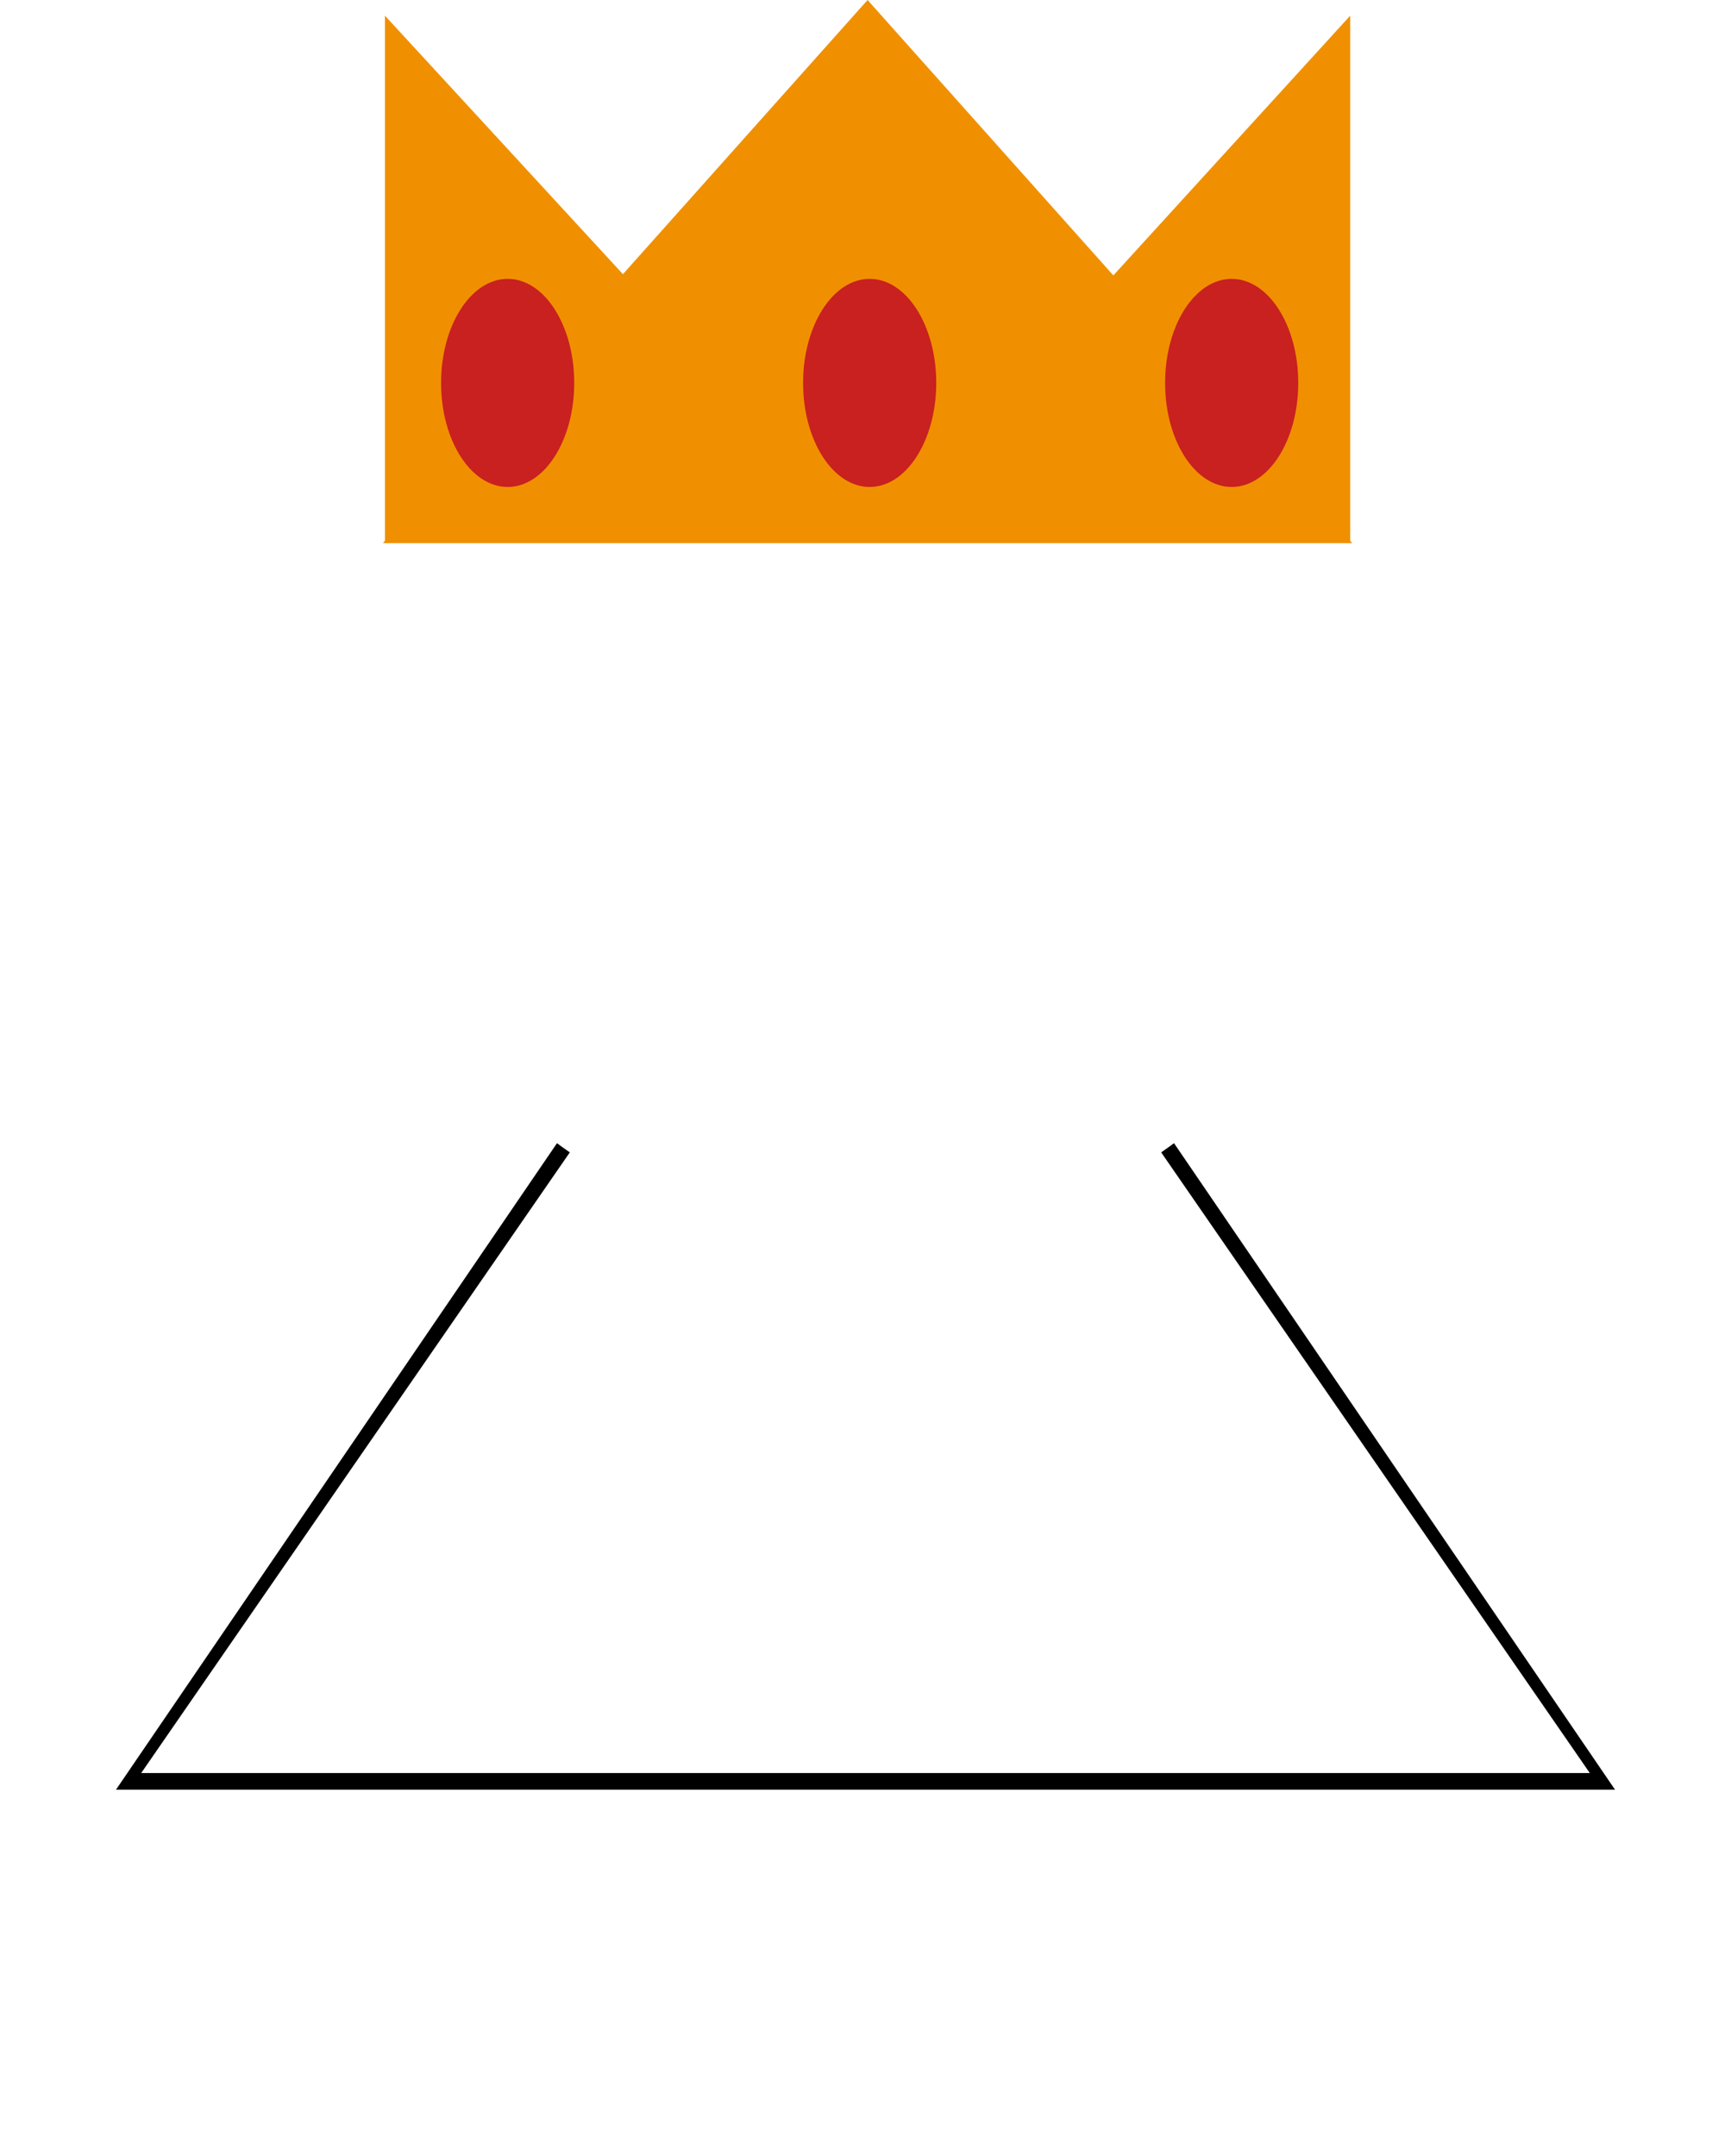 <svg width="416" height="518" viewBox="0 0 416 518" fill="none" xmlns="http://www.w3.org/2000/svg">
<path d="M28.813 429.5L208 166.887L387.187 429.5H28.813Z" fill="black" stroke="black"/>
<path d="M34.882 425.5L208 174.88L381.118 425.5H34.882Z" fill="white" stroke="white"/>
<g filter="url(#filter0_d_2_25)">
<circle cx="208" cy="174" r="125" fill="white"/>
<circle cx="208" cy="174" r="124.5" stroke="white"/>
</g>
<path d="M208.5 0L324.98 130.5H92.02L208.5 0Z" fill="#F09000"/>
<path d="M324.486 3.766V130.312H209.045L324.486 3.766Z" fill="#F09000"/>
<path d="M92.514 3.766L209.045 130.312H92.514V3.766Z" fill="#F09000"/>
<ellipse cx="296" cy="92" rx="16" ry="25" fill="#C92020"/>
<ellipse cx="209" cy="92" rx="16" ry="25" fill="#C92020"/>
<ellipse cx="122" cy="92" rx="16" ry="25" fill="#C92020"/>
<defs>
<filter id="filter0_d_2_25" x="78" y="44" width="260" height="260" filterUnits="userSpaceOnUse" color-interpolation-filters="sRGB">
<feFlood flood-opacity="0" result="BackgroundImageFix"/>
<feColorMatrix in="SourceAlpha" type="matrix" values="0 0 0 0 0 0 0 0 0 0 0 0 0 0 0 0 0 0 127 0" result="hardAlpha"/>
<feMorphology radius="5" operator="dilate" in="SourceAlpha" result="effect1_dropShadow_2_25"/>
<feOffset/>
<feComposite in2="hardAlpha" operator="out"/>
<feColorMatrix type="matrix" values="0 0 0 0 0 0 0 0 0 0 0 0 0 0 0 0 0 0 1 0"/>
<feBlend mode="normal" in2="BackgroundImageFix" result="effect1_dropShadow_2_25"/>
<feBlend mode="normal" in="SourceGraphic" in2="effect1_dropShadow_2_25" result="shape"/>
</filter>
</defs>
</svg>
